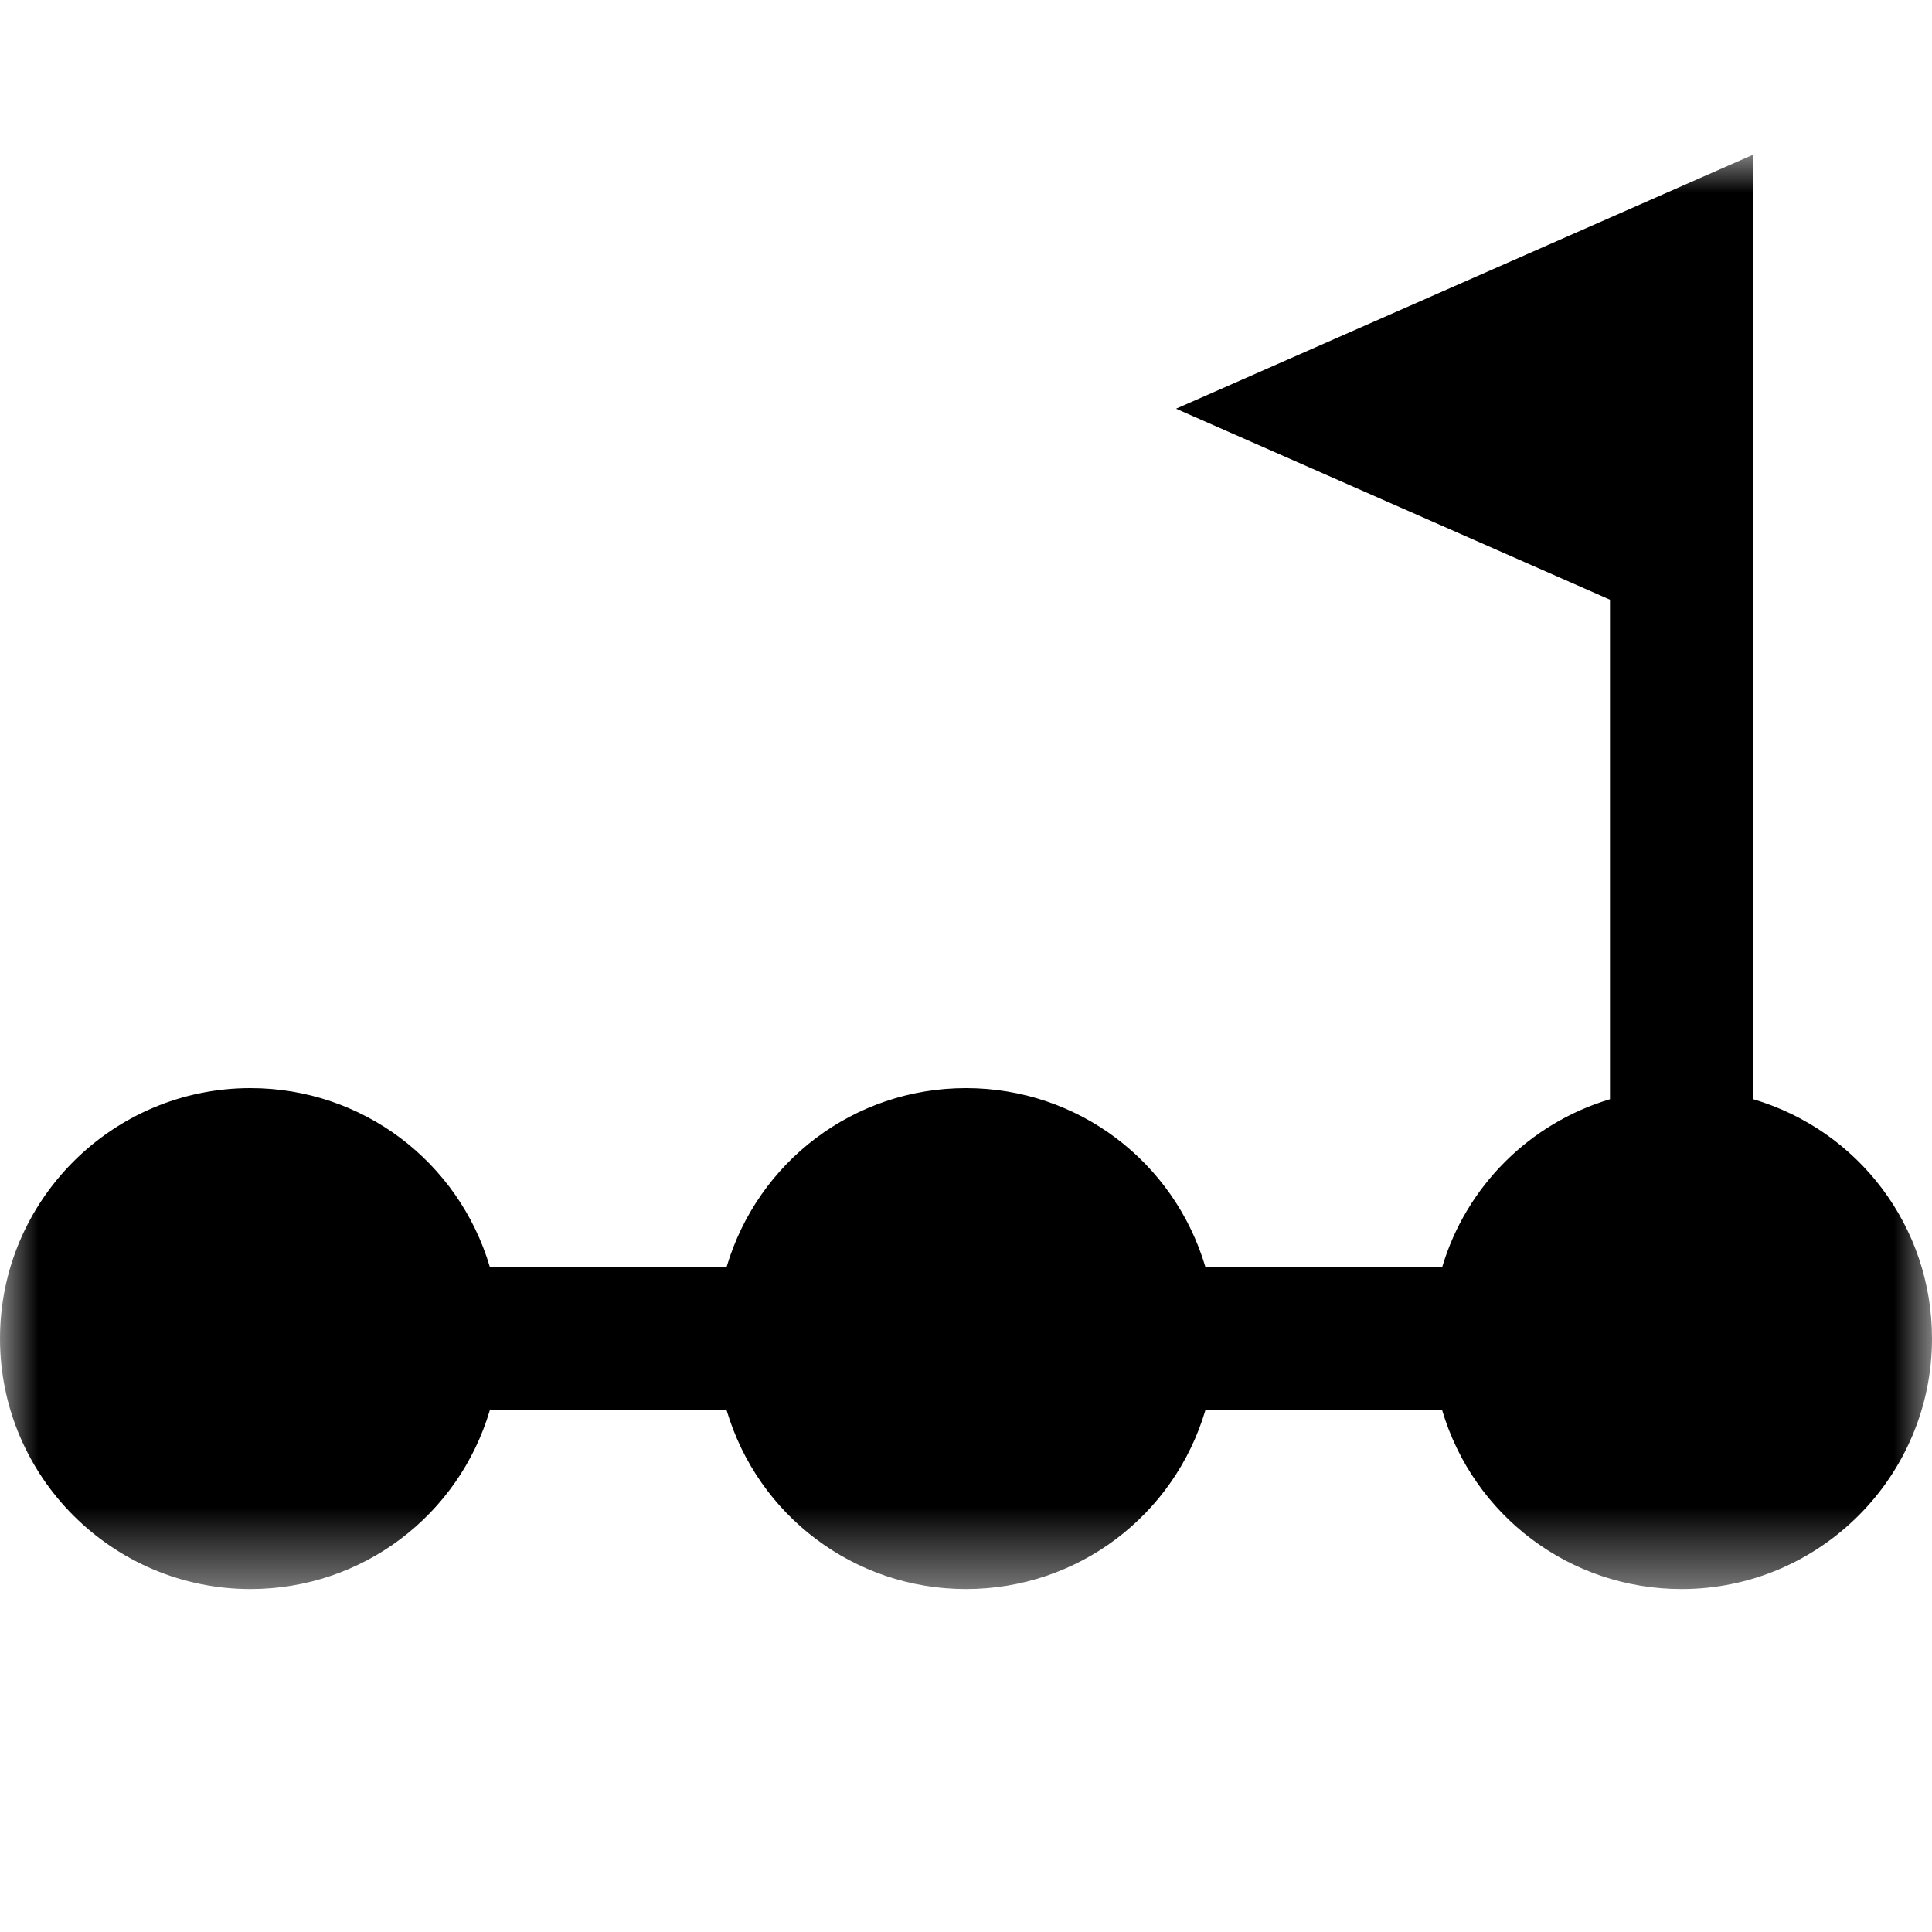 <?xml version="1.0" encoding="UTF-8"?>
<svg width="25px" height="25px" viewBox="0 0 25 25" version="1.1" xmlns="http://www.w3.org/2000/svg" xmlns:xlink="http://www.w3.org/1999/xlink">
    <title>00 icons/stages</title>
    <defs>
        <polygon id="path-1" points="0 0 25 0 25 18.561 0 18.561"></polygon>
    </defs>
    <g id="00-icons/stages" stroke="none" stroke-width="1" fill="none" fill-rule="evenodd">
        <g id="Group-3" transform="translate(0, 2)">
            <mask id="mask-2" fill="white">
                <use xlink:href="#path-1"></use>
            </mask>
            <g id="Clip-2"></g>
            <path d="M22.685,12.223 L22.685,6.533 L22.689,6.535 L22.689,-0 L15.218,3.289 L20.833,5.76 L20.833,12.224 C19.792,12.535 18.972,13.353 18.662,14.395 L15.598,14.395 C15.195,13.032 13.949,12.08 12.5,12.08 C11.051,12.08 9.805,13.032 9.402,14.395 L6.339,14.395 C5.936,13.032 4.69,12.08 3.241,12.08 C1.454,12.08 0,13.534 0,15.321 C0,17.107 1.454,18.562 3.241,18.562 C4.69,18.562 5.936,17.609 6.339,16.247 L9.402,16.247 C9.805,17.609 11.051,18.562 12.5,18.562 C13.949,18.562 15.195,17.609 15.598,16.247 L18.661,16.247 C19.064,17.609 20.31,18.562 21.759,18.562 C23.546,18.562 25,17.107 25,15.321 C25,13.871 24.048,12.626 22.685,12.223" id="Fill-1" fill="#000000" mask="url(#mask-2)"></path>
        </g>
    </g>
</svg>